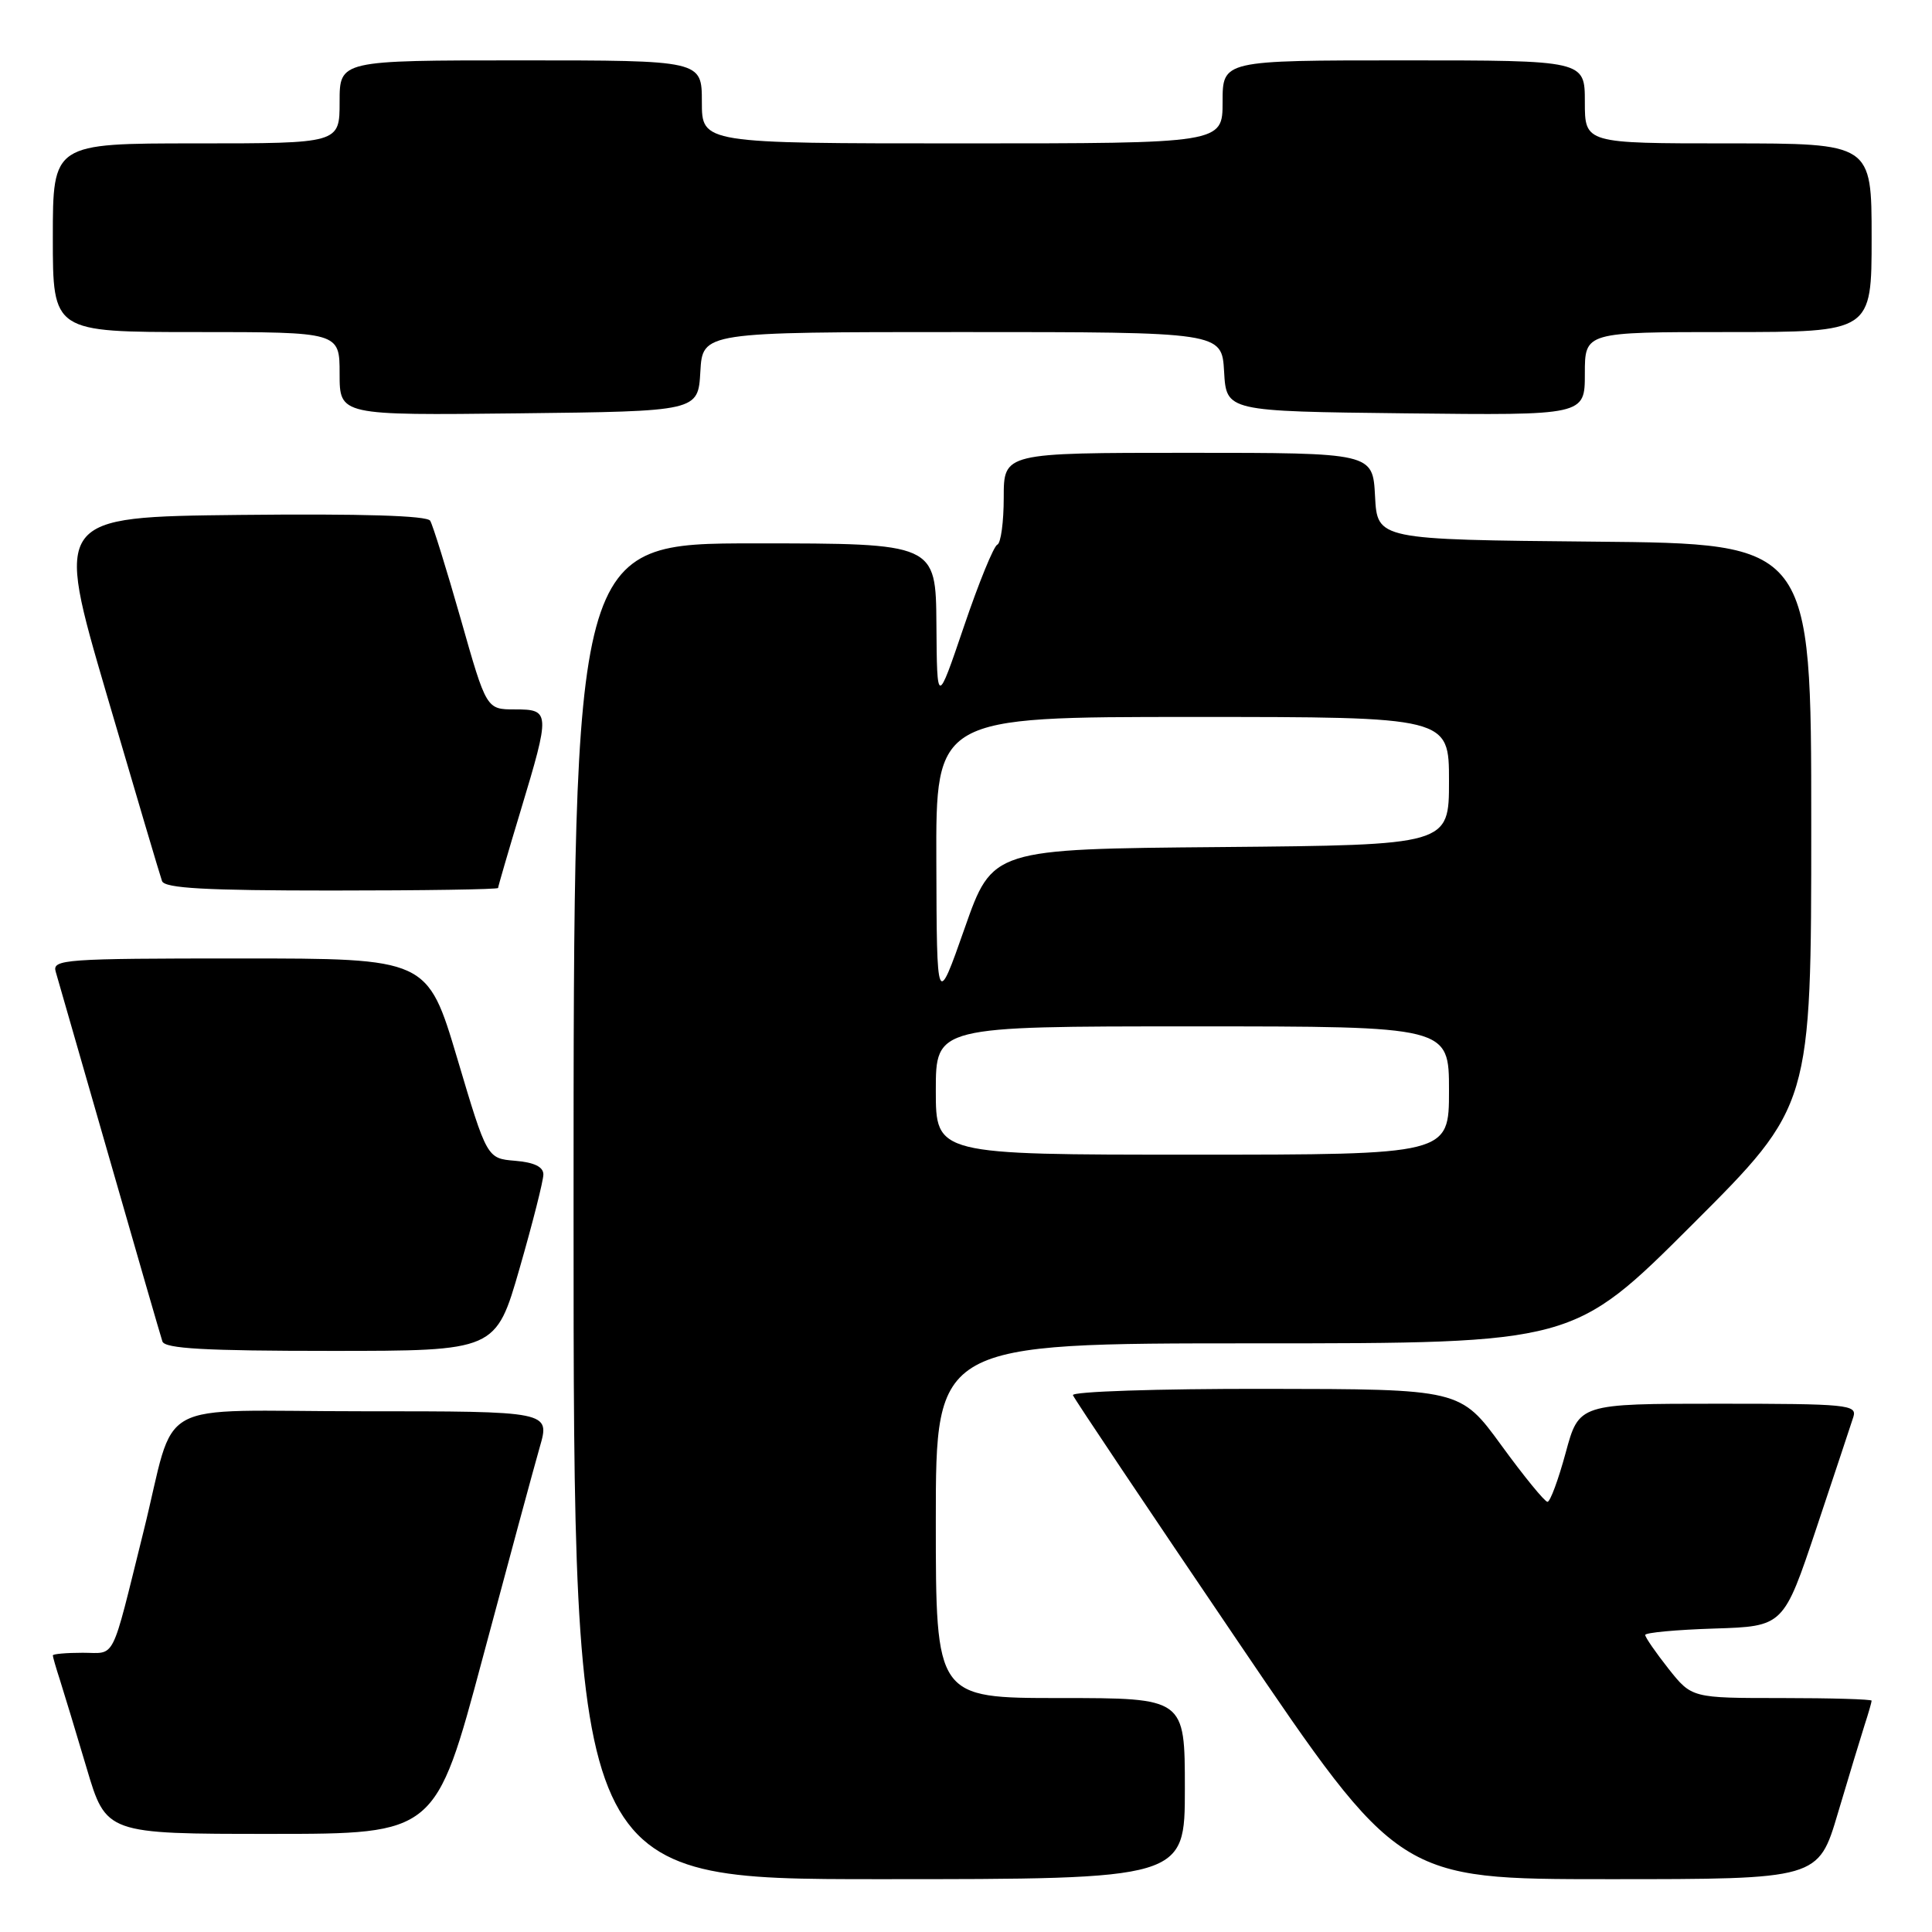 <?xml version="1.0" encoding="UTF-8" standalone="no"?>
<!DOCTYPE svg PUBLIC "-//W3C//DTD SVG 1.1//EN" "http://www.w3.org/Graphics/SVG/1.1/DTD/svg11.dtd" >
<svg xmlns="http://www.w3.org/2000/svg" xmlns:xlink="http://www.w3.org/1999/xlink" version="1.1" viewBox="0 0 256 256">
 <g >
 <path fill="currentColor"
d=" M 157.00 237.00 C 157.00 225.00 157.00 225.00 140.50 225.00 C 124.00 225.00 124.00 225.00 124.00 201.50 C 124.00 178.00 124.00 178.00 166.24 178.00 C 208.48 178.00 208.48 178.00 224.24 162.26 C 240.00 146.52 240.00 146.52 240.00 109.28 C 240.00 72.03 240.00 72.03 211.25 71.77 C 182.50 71.50 182.50 71.50 182.20 65.75 C 181.90 60.00 181.90 60.00 157.45 60.00 C 133.00 60.00 133.00 60.00 133.00 65.92 C 133.00 69.17 132.62 71.98 132.15 72.17 C 131.68 72.35 129.69 77.22 127.73 83.00 C 124.16 93.50 124.16 93.50 124.08 82.75 C 124.00 72.00 124.00 72.00 100.00 72.00 C 76.00 72.00 76.00 72.00 76.00 160.50 C 76.00 249.00 76.00 249.00 116.50 249.00 C 157.00 249.00 157.00 249.00 157.00 237.00 Z  M 243.53 240.25 C 244.96 235.44 246.55 230.20 247.06 228.60 C 247.58 227.01 248.00 225.54 248.00 225.35 C 248.00 225.16 242.64 225.00 236.08 225.00 C 224.17 225.00 224.17 225.00 221.08 221.11 C 219.39 218.96 218.00 216.96 218.00 216.64 C 218.00 216.33 222.12 215.95 227.16 215.79 C 236.33 215.50 236.33 215.50 240.68 202.50 C 243.07 195.35 245.27 188.71 245.58 187.75 C 246.09 186.13 244.80 186.00 227.68 186.00 C 209.22 186.00 209.22 186.00 207.46 192.50 C 206.49 196.07 205.41 199.00 205.05 199.00 C 204.69 199.00 201.94 195.64 198.95 191.53 C 193.50 184.06 193.50 184.06 167.67 184.03 C 153.32 184.01 141.98 184.39 142.17 184.87 C 142.35 185.36 152.15 199.98 163.94 217.37 C 185.37 249.00 185.37 249.00 213.15 249.00 C 240.94 249.00 240.94 249.00 243.53 240.25 Z  M 63.94 219.75 C 67.36 206.96 70.77 194.36 71.52 191.75 C 72.89 187.00 72.89 187.00 47.98 187.00 C 19.66 187.00 23.51 184.88 19.00 203.00 C 14.64 220.54 15.41 219.00 10.96 219.00 C 8.78 219.00 7.00 219.16 7.00 219.35 C 7.00 219.54 7.42 221.01 7.94 222.60 C 8.45 224.20 10.04 229.44 11.47 234.25 C 14.06 243.00 14.06 243.00 35.89 243.00 C 57.72 243.00 57.72 243.00 63.94 219.75 Z  M 68.85 168.06 C 70.58 162.05 72.00 156.45 72.00 155.62 C 72.00 154.61 70.78 154.02 68.26 153.81 C 64.53 153.50 64.53 153.50 60.59 140.25 C 56.64 127.00 56.64 127.00 31.75 127.00 C 8.52 127.00 6.90 127.12 7.38 128.75 C 7.66 129.71 10.86 140.85 14.50 153.50 C 18.13 166.15 21.29 177.06 21.52 177.75 C 21.84 178.70 27.20 179.00 43.82 179.00 C 65.70 179.00 65.70 179.00 68.85 168.06 Z  M 66.00 117.66 C 66.00 117.48 67.34 112.86 68.99 107.41 C 72.93 94.35 72.91 94.00 68.23 94.00 C 64.45 94.00 64.45 94.00 61.05 82.02 C 59.17 75.43 57.35 69.57 57.00 69.00 C 56.58 68.32 47.97 68.06 31.81 68.23 C 7.25 68.50 7.25 68.50 14.13 92.00 C 17.92 104.93 21.22 116.06 21.47 116.75 C 21.83 117.70 27.26 118.00 43.97 118.00 C 56.09 118.00 66.00 117.85 66.00 117.66 Z  M 92.80 49.25 C 93.10 44.00 93.10 44.00 127.50 44.00 C 161.90 44.00 161.90 44.00 162.20 49.25 C 162.50 54.50 162.50 54.50 186.25 54.77 C 210.00 55.04 210.00 55.04 210.00 49.52 C 210.00 44.00 210.00 44.00 229.00 44.00 C 248.00 44.00 248.00 44.00 248.00 31.50 C 248.00 19.00 248.00 19.00 229.00 19.00 C 210.00 19.00 210.00 19.00 210.00 13.50 C 210.00 8.00 210.00 8.00 186.00 8.00 C 162.00 8.00 162.00 8.00 162.00 13.50 C 162.00 19.00 162.00 19.00 127.50 19.00 C 93.00 19.00 93.00 19.00 93.00 13.50 C 93.00 8.00 93.00 8.00 69.00 8.00 C 45.00 8.00 45.00 8.00 45.00 13.50 C 45.00 19.00 45.00 19.00 26.00 19.00 C 7.00 19.00 7.00 19.00 7.00 31.50 C 7.00 44.00 7.00 44.00 26.00 44.00 C 45.00 44.00 45.00 44.00 45.00 49.52 C 45.00 55.04 45.00 55.04 68.75 54.77 C 92.50 54.50 92.50 54.50 92.80 49.25 Z  M 124.00 144.50 C 124.00 136.00 124.00 136.00 158.00 136.00 C 192.00 136.00 192.00 136.00 192.00 144.50 C 192.00 153.00 192.00 153.00 158.00 153.00 C 124.00 153.00 124.00 153.00 124.00 144.50 Z  M 124.07 114.25 C 124.00 95.00 124.00 95.00 158.00 95.00 C 192.00 95.00 192.00 95.00 192.00 103.49 C 192.00 111.97 192.00 111.97 161.75 112.24 C 131.50 112.50 131.50 112.50 127.82 123.00 C 124.13 133.50 124.13 133.50 124.07 114.25 Z "/>
</g>
</svg>
